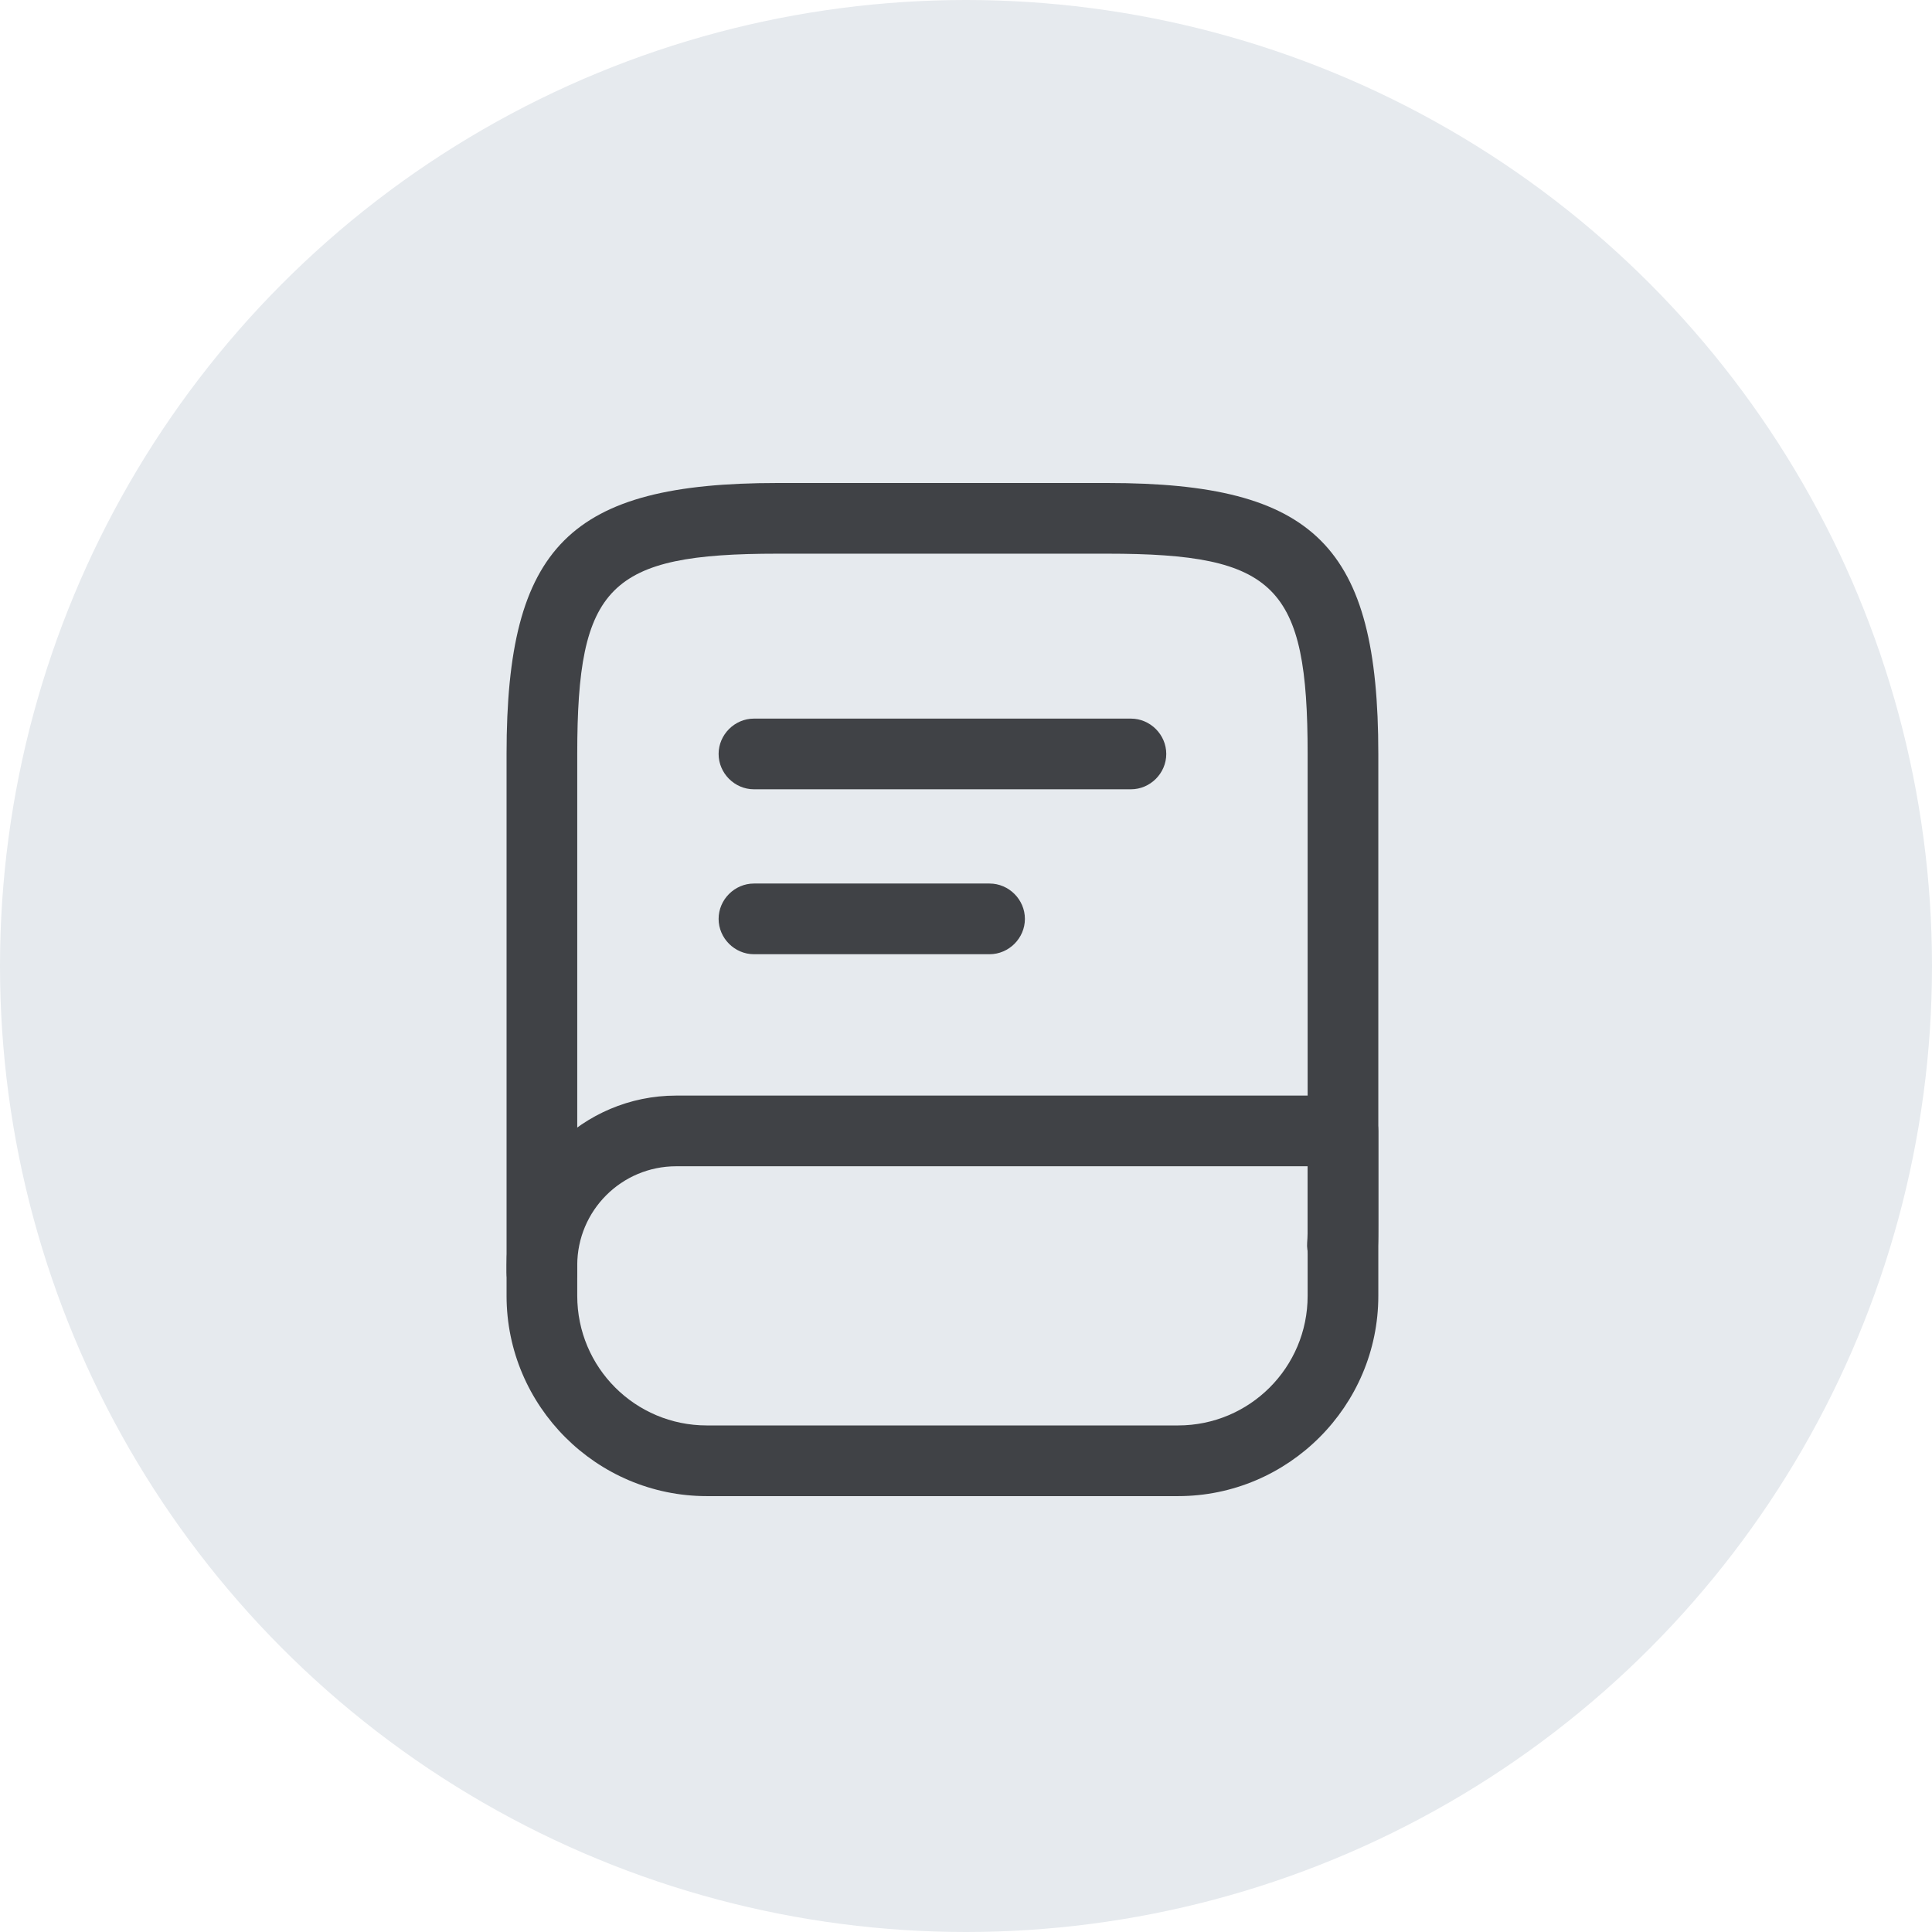 <svg width="41" height="41" viewBox="0 0 41 41" fill="none" xmlns="http://www.w3.org/2000/svg">
<circle cx="20.5" cy="20.5" r="20.5" fill="#E6EAEE"/>
<path d="M11.5 27.75C11.09 27.75 10.75 27.41 10.75 27V16C10.75 11.59 12.09 10.25 16.5 10.25H23.5C27.91 10.25 29.25 11.59 29.25 16V26C29.25 26.16 29.25 26.31 29.24 26.47C29.21 26.88 28.84 27.2 28.44 27.17C28.03 27.14 27.71 26.78 27.74 26.37C27.75 26.25 27.75 26.12 27.75 26V16C27.75 12.43 27.08 11.75 23.5 11.75H16.5C12.92 11.75 12.25 12.43 12.25 16V27C12.25 27.41 11.91 27.75 11.5 27.75Z" fill="#404246"/>
<path d="M25 31.75H15C12.66 31.75 10.75 29.84 10.75 27.5V26.85C10.75 24.86 12.37 23.25 14.35 23.25H28.5C28.91 23.25 29.25 23.59 29.25 24V27.5C29.25 29.84 27.34 31.75 25 31.75ZM14.35 24.75C13.19 24.75 12.25 25.69 12.25 26.85V27.5C12.25 29.02 13.48 30.25 15 30.25H25C26.52 30.25 27.75 29.02 27.75 27.5V24.75H14.35Z" fill="#404246"/>
<path d="M24 16.75H16C15.59 16.75 15.25 16.41 15.25 16C15.25 15.59 15.59 15.25 16 15.25H24C24.41 15.25 24.75 15.59 24.75 16C24.75 16.41 24.41 16.75 24 16.75Z" fill="#404246"/>
<path d="M21 20.25H16C15.59 20.25 15.25 19.91 15.25 19.5C15.25 19.09 15.59 18.75 16 18.75H21C21.41 18.75 21.75 19.09 21.75 19.5C21.75 19.91 21.41 20.25 21 20.25Z" fill="#404246"/>
</svg>
